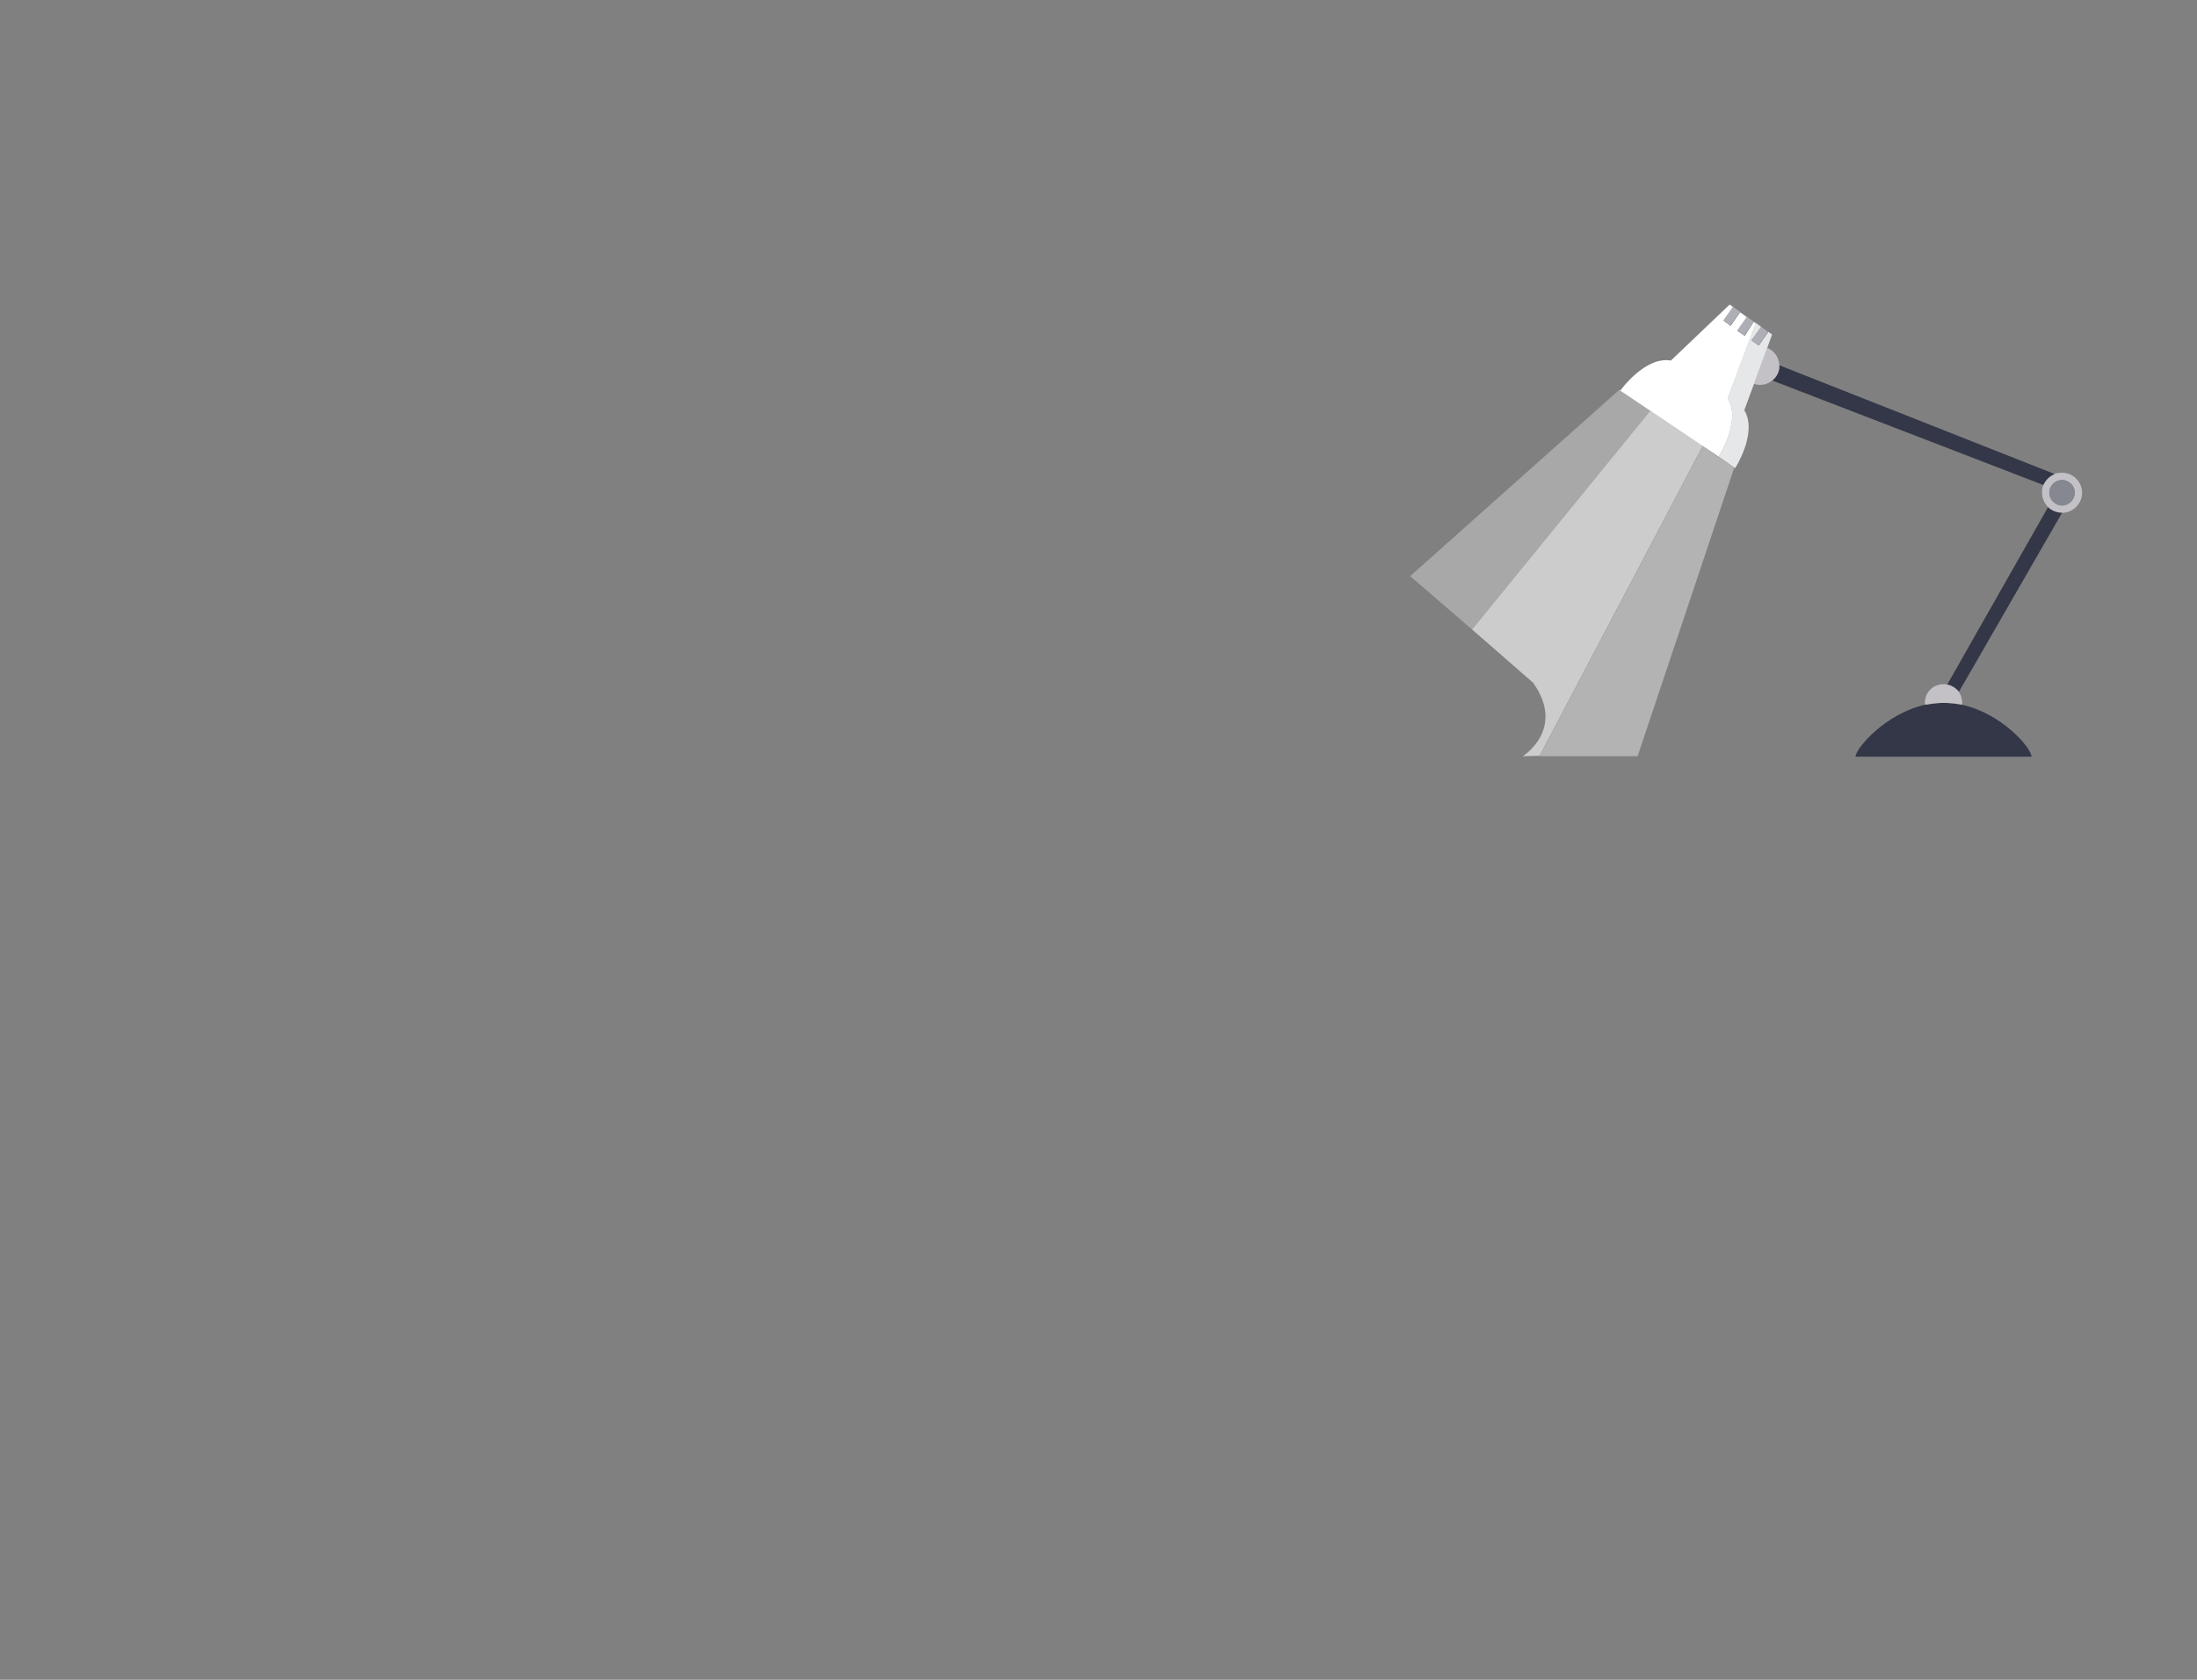 <?xml version="1.0" encoding="utf-8"?>
<!-- Generator: Adobe Illustrator 19.0.0, SVG Export Plug-In . SVG Version: 6.00 Build 0)  -->
<svg version="1.1" xmlns="http://www.w3.org/2000/svg" xmlns:xlink="http://www.w3.org/1999/xlink" x="0px" y="0px"
	 viewBox="0 0 481.9 368.5" style="enable-background:new 0 0 481.9 368.5;" xml:space="preserve">
<rect x="0" y="0" width="481.9" height="368.5" fill="#808080" stroke="none"/>
<style type="text/css">
	.st0{fill:#F3BAB5;}
	.st1{fill:#F1AAA6;}
	.st2{fill:#D3D0E8;}
	.st3{fill:#E2C0A5;}
	.st4{fill:#CBE9E6;}
	.st5{fill:#DCB493;}
	.st6{fill:#BEE4E1;}
	.st7{fill:#FFE2BD;}
	.st8{fill:#FFDCAE;}
	.st9{fill:#CFE8D4;}
	.st10{fill:#C4E4CA;}
	.st11{fill:#E9F0BD;}
	.st12{fill:#E4ECAE;}
	.st13{fill:none;}
	.st14{fill:#594A42;}
	.st15{display:none;}
	.st16{display:inline;}
	.st17{fill:#B9A2AF;}
	.st18{fill:none;stroke:#000000;stroke-miterlimit:10;}
	.st19{fill:#FFFFFF;}
	.st20{fill:#D1D3D4;}
	.st21{fill:#BCBEC0;}
	.st22{fill:#A7A9AC;}
	.st23{fill:#303441;}
	.st24{fill:#444755;}
	.st25{fill:#3C3F4D;}
	.st26{fill:#2D303D;}
	.st27{fill:#333646;}
	.st28{fill:#2D313E;}
	.st29{fill:#8B5E3C;}
	.st30{fill:#FEEBC7;}
	.st31{fill:#EFCEAC;}
	.st32{fill:#333746;}
	.st33{fill:#E6EAED;}
	.st34{fill:#D4D8DD;}
	.st35{fill:#D4DBE1;}
	.st36{fill:#C3C7CF;}
	.st37{fill:#463F3B;}
	.st38{fill:#A28266;}
	.st39{fill:#F1F2F2;}
	.st40{fill:#414042;}
	.st41{fill:#E6E7E8;}
	.st42{fill:url(#XMLID_300_);}
	.st43{fill:#D5D8DB;}
	.st44{fill:#C2B59B;}
	.st45{fill:#A49C8D;}
	.st46{fill:#CDC1AC;}
	.st47{opacity:0.5;fill:#F1F2F2;}
	.st48{fill:#C3C0C6;}
	.st49{fill:#858791;}
	.st50{fill:#333747;}
	.st51{fill:#AEAFB6;}
	.st52{opacity:0.6;}
	.st53{opacity:0.4;fill:#FFFFFF;}
	.st54{opacity:0.32;}
	.st55{fill:#C7C8CA;}
</style>
<g id="light">
	<g id="XMLID_321_">
		<g id="XMLID_508_">
			<path id="XMLID_92_" class="st48" d="M452.3,103.7c2.4,0,4.4,2,4.4,4.4c0,2.4-2,4.4-4.4,4.4c-1.2,0-2.3-0.5-3.1-1.3
				c-0.8-0.8-1.3-1.9-1.3-3.2c0-0.6,0.1-1.2,0.3-1.7c0.5-1.1,1.4-2,2.5-2.4C451.2,103.8,451.7,103.7,452.3,103.7z M455.1,108.1
				c0-1.6-1.3-2.8-2.8-2.8s-2.8,1.3-2.8,2.8s1.3,2.8,2.8,2.8S455.1,109.6,455.1,108.1z"/>
			<path id="XMLID_91_" class="st49" d="M452.3,105.3c1.5,0,2.8,1.3,2.8,2.8s-1.3,2.8-2.8,2.8s-2.8-1.3-2.8-2.8
				S450.7,105.3,452.3,105.3z"/>
			<path id="XMLID_90_" class="st50" d="M452.3,112.5l-22.7,39.4c-0.6-0.8-1.4-1.4-2.5-1.6l0-0.1l22.1-38.9
				C450,112,451.1,112.5,452.3,112.5z"/>
			<path id="XMLID_89_" class="st50" d="M390.2,80.1l60.5,23.9c-1.1,0.4-2,1.3-2.5,2.4l-59.4-22.9c0.5-0.5,0.9-1,1.2-1.8
				C390.2,81.2,390.3,80.6,390.2,80.1z"/>
			<path id="XMLID_88_" class="st50" d="M445.6,166H407c0-1.8,6.6-9.5,15.3-11.4c1.3-0.3,2.6-0.4,4-0.4c1.4,0,2.7,0.2,4,0.4
				C439.1,156.5,445.6,164.1,445.6,166z"/>
			<path id="XMLID_86_" class="st48" d="M430.4,154.2l-0.1,0.4c-1.3-0.3-2.6-0.4-4-0.4c-1.4,0-2.7,0.2-4,0.4l-0.1-0.4
				c0-2.3,1.8-4.1,4.1-4.1c0.3,0,0.6,0,0.9,0.1c1,0.2,1.9,0.8,2.5,1.6C430.1,152.5,430.4,153.3,430.4,154.2z"/>
			<path id="XMLID_83_" class="st48" d="M388.8,83.4c-1.1,1-2.7,1.3-4.1,0.8l2.9-7.9c1,0.4,1.6,1,2.1,1.8c0.3,0.6,0.5,1.2,0.6,1.9
				c0,0.5,0,1.1-0.2,1.6C389.8,82.4,389.3,83,388.8,83.4z"/>
			<path id="XMLID_82_" class="st41" d="M388.7,73.4l-1.1,3l-2.9,7.9l-2.1,5.7c3,4.9-2,12.7-2,12.7l-3.6-2.5c0,0,5-7.9,2-12.8
				l6.1-16.6l1.2,0.9l-2.1,3l1.6,1.1l2.1-3L388.7,73.4z"/>
			<polygon id="XMLID_79_" class="st51" points="387.8,72.8 387.8,72.8 387.8,72.8 			"/>
			<polygon id="XMLID_78_" class="st51" points="387.8,72.8 385.7,75.8 384.1,74.7 386.3,71.7 387.8,72.8 			"/>
			<path id="XMLID_77_" class="st19" d="M384.7,70.6l0.4,0.3L379,87.4c3,4.9-2,12.8-2,12.8l-21.6-14.5c0,0,5.4-7.6,11.1-6.6
				l12.9-12.3l0.8,0.6l-2.1,3l1.5,1.1l2.1-3l1.5,1.1l-2.1,3l1.6,1.1L384.7,70.6z"/>

				<rect id="XMLID_76_" x="383.9" y="69" transform="matrix(0.707 -0.707 0.707 0.707 62.954 291.98)" class="st51" width="0" height="1.9"/>

				<rect id="XMLID_75_" x="381.9" y="69.7" transform="matrix(-0.813 -0.582 0.582 -0.813 652.497 352.528)" class="st51" width="1.9" height="3.7"/>
			<polygon id="XMLID_74_" class="st51" points="381.7,68.4 379.5,71.4 378,70.3 380.1,67.3 			"/>
			<polygon id="XMLID_73_" class="st51" points="381.7,68.4 380.1,67.3 380.1,67.3 			"/>
		</g>
		<g id="XMLID_507_">
		</g>
	</g>
	<g id="XMLID_313_" class="st52">
		<g id="XMLID_319_">
			<path id="XMLID_70_" class="st19" d="M373.5,97.8l-35.8,68l-3.7,0.1c0,0,9.5-5.9,2.3-16.1l-13.4-11.7l39.1-48L373.5,97.8z"/>
		</g>
		<g id="XMLID_318_">
		</g>
	</g>
	<polygon id="XMLID_312_" class="st53" points="380.4,102.6 359.2,165.9 337.7,165.9 373.5,97.9 	"/>
	<g id="XMLID_125_" class="st54">
		<g id="XMLID_310_">
			<polygon id="XMLID_1_" class="st19" points="362,90.1 322.9,138.1 309.3,126.4 355.2,85.5 			"/>
		</g>
		<g id="XMLID_309_">
		</g>
	</g>
</g>
</svg>
